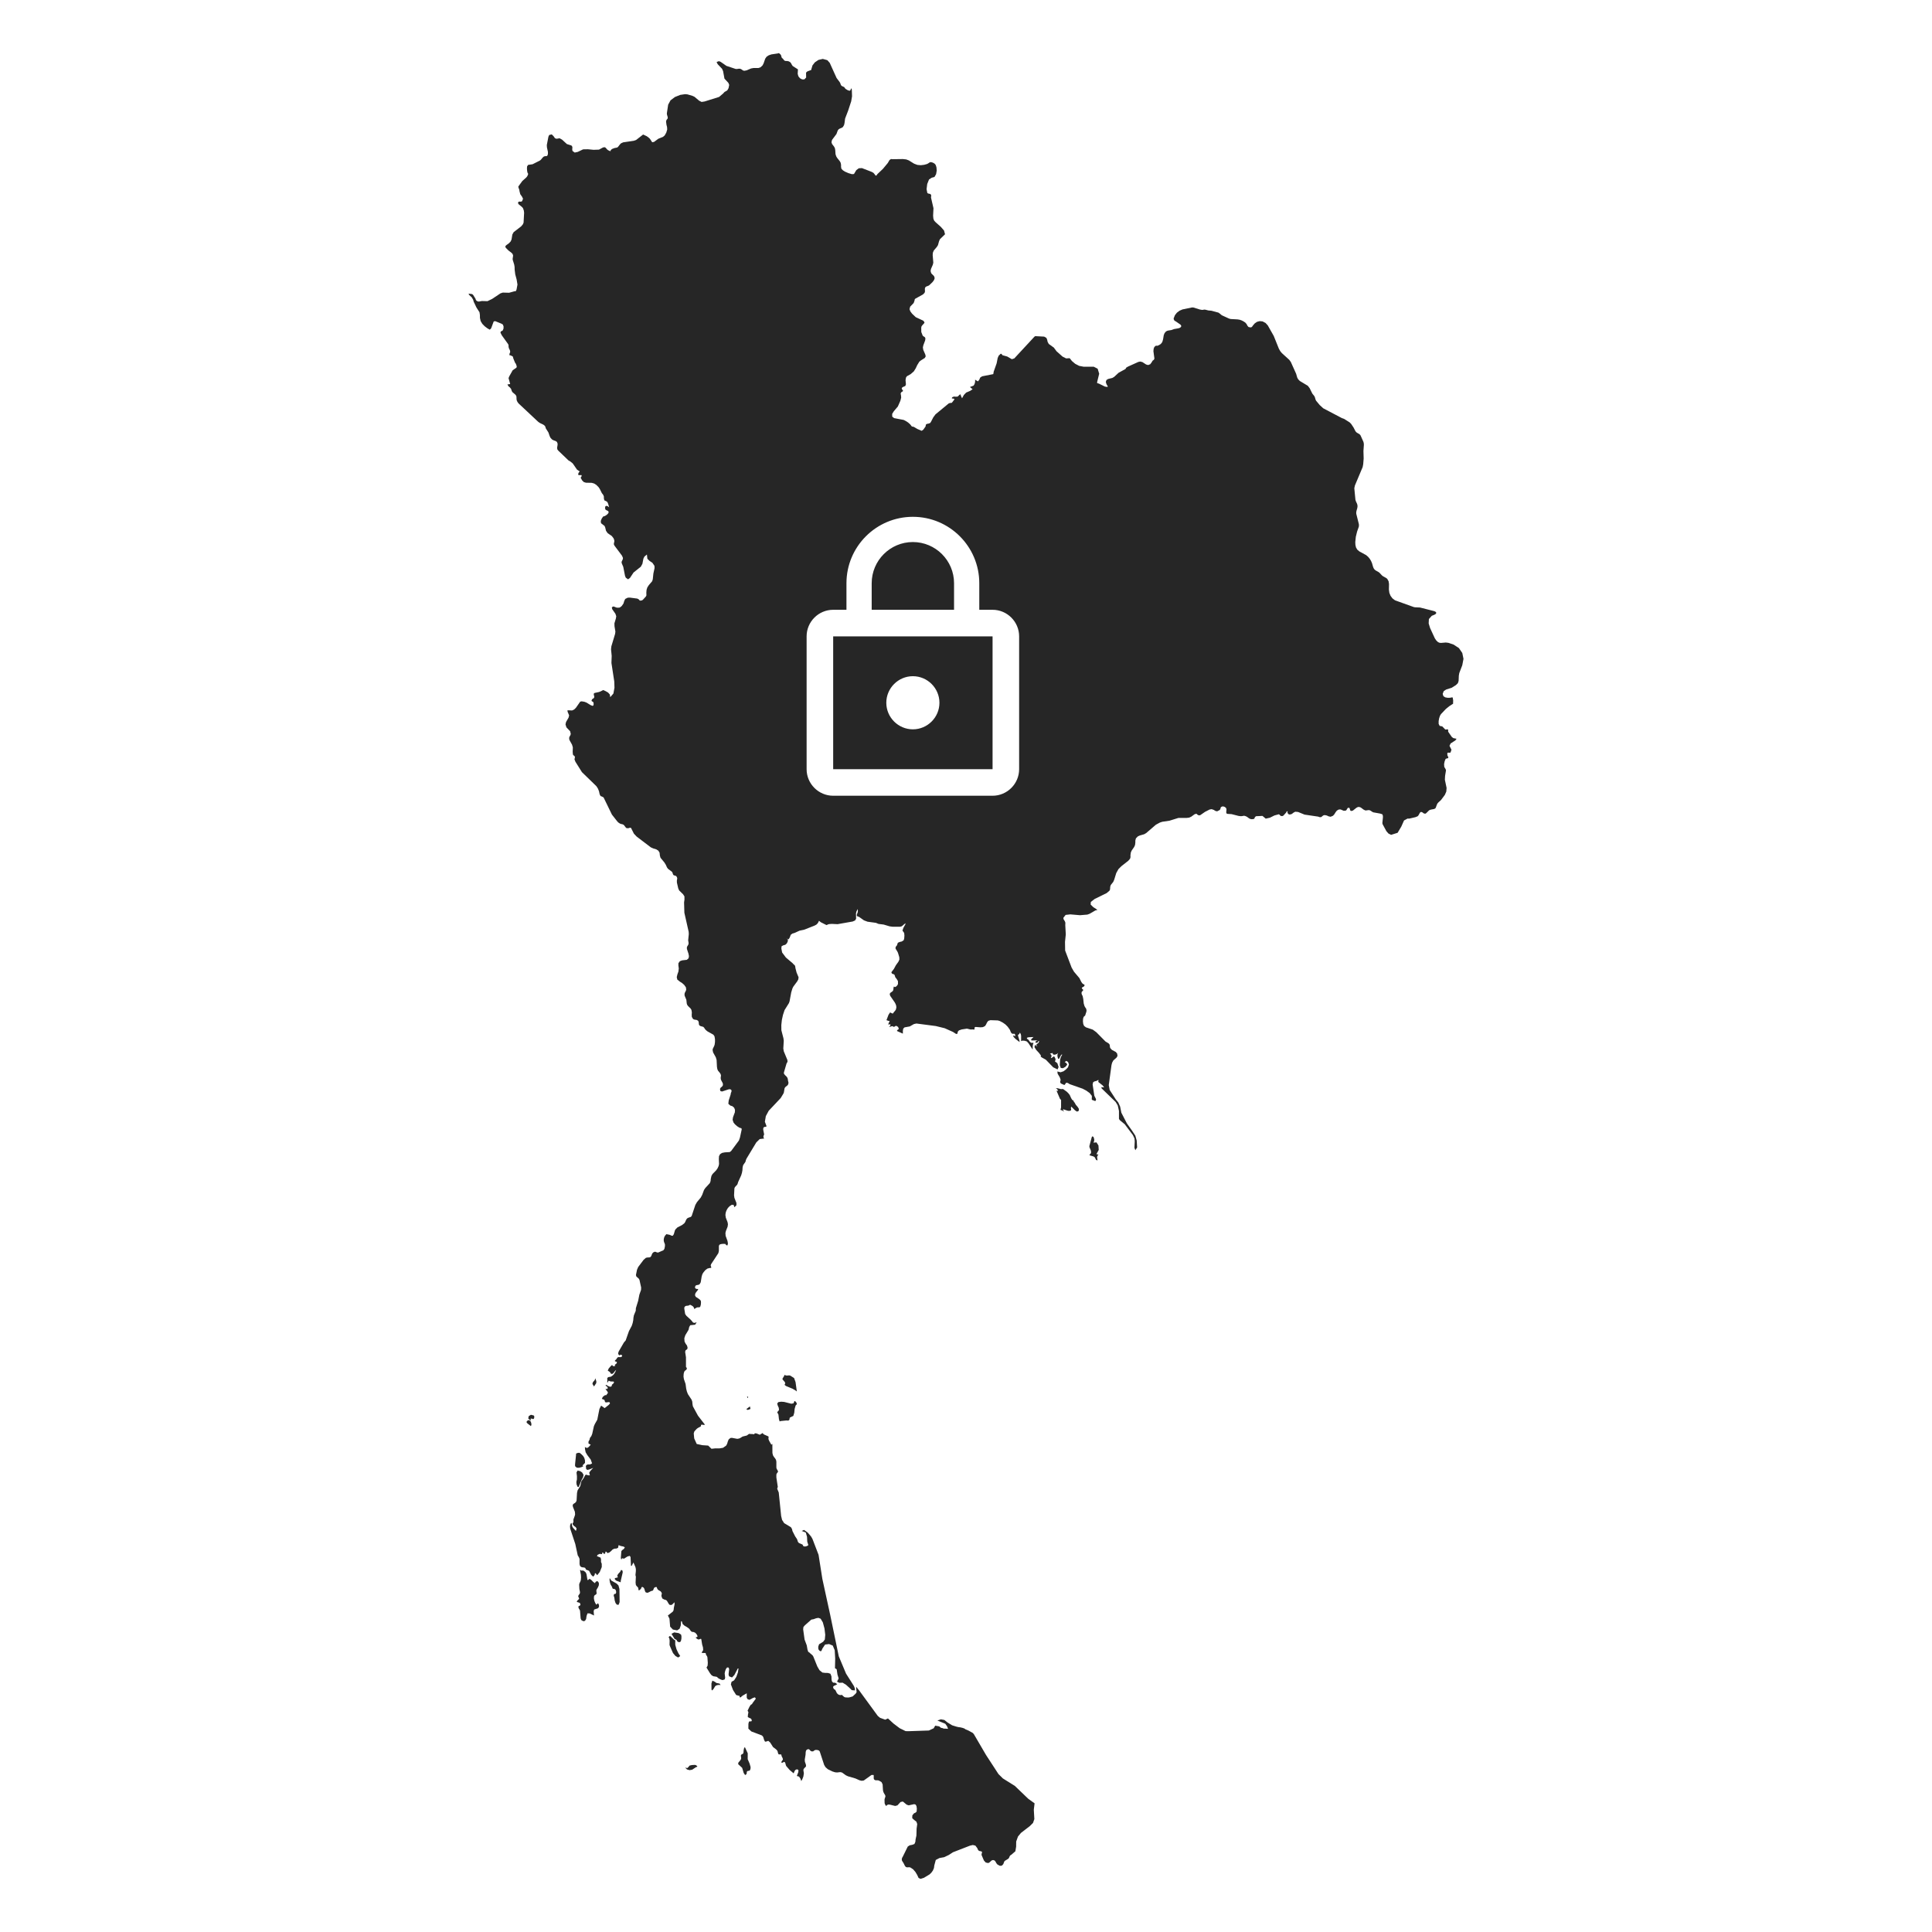 <svg width="200" height="200" viewBox="0 0 200 200" fill="none" xmlns="http://www.w3.org/2000/svg">
<path d="M80.651 5.513L80.779 5.615L80.859 5.731L80.888 5.859L80.933 5.98L81.052 6.084L81.195 6.267L81.33 6.313L81.476 6.312L81.654 6.349L81.818 6.45L81.899 6.561L81.961 6.687L82.059 6.832L82.603 7.181L82.577 7.638L82.647 7.897L82.817 8.103L83.041 8.221L83.263 8.22L83.451 8.028L83.443 7.514L83.559 7.408L83.598 7.384L83.873 7.28L83.941 7.27L83.966 7.245L84.109 6.77L84.353 6.454L84.724 6.203L85.174 6.099L85.644 6.228L85.893 6.505L86.603 8.074L86.922 8.498L86.981 8.602L87.046 8.784L87.092 8.859L87.188 8.925L87.397 9.017L87.438 9.088L87.53 9.2L87.734 9.326L87.939 9.399L88.03 9.351L88.096 9.176L88.152 9.159L88.18 9.29L88.203 9.97L88.113 10.497L87.806 11.435L87.484 12.276L87.426 12.733L87.376 12.947L87.256 13.15L87.148 13.224L86.908 13.324L86.811 13.389L86.724 13.507L86.589 13.873L86.43 14.086L86.13 14.486L86.075 14.726L86.134 14.906L86.211 15.006L86.34 15.174L86.424 15.328L86.464 15.534L86.494 15.964L86.568 16.19L86.67 16.355L86.924 16.672L87.023 16.844L87.065 17.062V17.276L87.103 17.47L87.256 17.629L87.474 17.768L87.831 17.923L88.186 18.029L88.402 18.015L88.503 17.848L88.642 17.616L88.903 17.419L89.228 17.402L90.24 17.793L90.42 17.895L90.53 18.023L90.622 18.154L90.715 18.188L90.834 18.017L91.403 17.477L91.906 16.872L92.058 16.608L92.106 16.548L92.224 16.472L92.288 16.464L92.361 16.479L93.461 16.465L93.811 16.503L94.082 16.605L94.627 16.943L94.97 17.072L95.327 17.102L95.675 17.059L95.975 16.975L96.117 16.895L96.228 16.815L96.36 16.78L96.572 16.837L96.736 16.93L96.836 17.033L96.895 17.164L96.943 17.337L96.969 17.657L96.904 18.03L96.736 18.321L96.452 18.398L96.174 18.577L95.986 19.045L95.919 19.581L95.995 19.972L96.076 20.032L96.286 20.076L96.358 20.129L96.401 20.238L96.397 20.314L96.377 20.379L96.38 20.46L96.633 21.558L96.594 22.327L96.623 22.637L96.705 22.839L96.851 23.001L97.393 23.483L97.725 23.861L97.83 24.249L97.303 24.762L97.217 24.95L97.097 25.378L96.973 25.574L96.67 25.925L96.57 26.16L96.551 26.412L96.616 27.195L96.559 27.42L96.375 27.841L96.333 28.054L96.4 28.291L96.692 28.585L96.759 28.792L96.691 28.99L96.532 29.205L96.188 29.535L96.078 29.591L95.86 29.672L95.775 29.758L95.741 29.886L95.754 30.177L95.707 30.32L95.542 30.483L94.745 30.926L94.694 30.986L94.671 31.118L94.582 31.37L94.221 31.743L94.154 32.005L94.238 32.231L94.412 32.466L94.698 32.738L94.8 32.835L95.585 33.2L95.707 33.374L95.67 33.459L95.459 33.694L95.394 33.789L95.366 33.922L95.372 34.382L95.413 34.472L95.512 34.734L95.585 34.809L95.675 34.859L95.755 34.925L95.799 35.039L95.77 35.245L95.586 35.735L95.535 35.97L95.577 36.22L95.789 36.706L95.828 36.889L95.733 37.058L95.335 37.308L95.172 37.438L94.955 37.788L94.795 38.128L94.599 38.444L94.272 38.73L93.881 38.949L93.788 39.085L93.742 39.349L93.781 39.792L93.713 39.959L93.459 40.068L93.369 40.14L93.346 40.22L93.377 40.306L93.459 40.398L93.471 40.425L93.475 40.452L93.471 40.48L93.459 40.508L93.342 40.571L93.264 40.655L93.236 40.763L93.266 40.895L93.29 41.157L93.231 41.392L93.204 41.492L92.945 42.081L92.53 42.569L92.359 42.844L92.363 43.131L92.561 43.284L93.005 43.368L93.549 43.471L93.788 43.593L94.014 43.743L94.218 43.925L94.39 44.145L94.599 44.19L94.97 44.41L95.324 44.558L95.377 44.594L95.42 44.587L95.538 44.516L95.605 44.447L95.816 44.145L95.847 43.951L95.974 43.876L96.14 43.846L96.287 43.788L96.365 43.683L96.615 43.199L96.844 42.892L98.212 41.763L98.368 41.709L98.463 41.715L98.541 41.685L98.762 41.402L98.78 41.366L98.792 41.287L98.727 41.267L98.598 41.258L98.518 41.22L98.593 41.108L98.765 41.051L98.953 41.068L99.139 41.053L99.303 40.895L99.359 40.849L99.405 40.826L99.438 40.837L99.453 40.895L99.475 40.976L99.589 41.225L99.615 41.196L99.662 41.092L99.722 40.995L99.772 40.894L100.017 40.639L100.436 40.46L100.681 40.291L100.405 40.065L100.548 40.011L100.777 39.924L100.857 39.812L100.914 39.671L100.945 39.5V39.303L101.229 39.481L101.362 39.336L101.47 39.087L101.673 38.954L102.825 38.728L102.868 38.47L103.171 37.613L103.28 37.06L103.382 36.822L103.587 36.626H103.664L103.781 36.773L104.267 36.906L104.745 37.184L105 37.102L106.876 35.078L107.071 34.867L107.161 34.798L107.521 34.816L108.093 34.847L108.321 34.975L108.401 35.161L108.447 35.38L108.565 35.603L108.94 35.87L108.987 35.914L109.08 35.967L109.371 36.359L109.994 36.915L110.364 37.102L110.734 37.08L110.968 37.376L111.304 37.661L111.717 37.875L112.17 37.961L113.23 37.965L113.629 38.169L113.787 38.688L113.579 39.537L113.575 39.658L113.751 39.708L114.388 40.022L114.662 40.058V39.963L114.544 39.775L114.473 39.537L114.539 39.338L114.71 39.232L115.15 39.124L115.339 39.012L115.794 38.591L116.512 38.195L116.588 38.057L116.771 37.949L117.836 37.469L118.039 37.427L118.263 37.483L118.646 37.733L118.853 37.79L119.069 37.706L119.211 37.52L119.321 37.334L119.444 37.249L119.505 37.122L119.402 36.359L119.422 36.122L119.483 35.948L119.59 35.828L119.687 35.777L119.741 35.749L119.749 35.744L119.723 35.801L119.716 35.81L119.704 35.828L119.964 35.736L120.17 35.605L120.318 35.412L120.399 35.135L120.471 34.697L120.551 34.495L120.686 34.329L120.792 34.263L120.896 34.225L121.266 34.165L121.536 34.065L121.993 33.985L122.152 33.93L122.265 33.833L122.278 33.714L122.203 33.606L121.685 33.248L121.579 33.204L121.553 33.132L121.52 33.083L121.498 33.031L121.502 32.946L121.628 32.629L121.835 32.366L122.105 32.165L122.407 32.033L123.396 31.827L123.522 31.828L124.202 32.038L124.431 32.081L124.491 32.079L124.669 32.049L124.776 32.059L125.092 32.138L125.409 32.167L126.134 32.363L126.31 32.489L126.416 32.587L126.524 32.656L127.23 32.978L127.398 33.024L128.119 33.065L128.336 33.101L128.544 33.174L128.741 33.277L128.925 33.403L129.051 33.555L129.135 33.722L129.244 33.85L129.445 33.893L129.536 33.877L129.594 33.844L129.639 33.789L129.69 33.71L129.893 33.474L130.132 33.313L130.404 33.243L130.704 33.273L131.01 33.434L131.24 33.685L131.858 34.778L132.387 36.093L132.528 36.345L132.693 36.548L133.469 37.253L133.533 37.343L133.627 37.474L134.176 38.693L134.29 39.089L134.364 39.227L134.463 39.349L134.51 39.391L134.579 39.452L135.387 39.938L135.574 40.183L135.854 40.748L136.035 40.972L136.085 41.053L136.119 41.135L136.196 41.393L136.251 41.494L136.62 41.935L136.982 42.266L138.908 43.279L139.141 43.362L139.73 43.736L139.878 43.893L140.123 44.262L140.314 44.635L140.402 44.741L140.5 44.813L140.711 44.932L140.802 45.014L140.848 45.085L141.143 45.743L141.178 45.895L141.187 46.053L141.143 46.687L141.166 47.463L141.118 48.062L141.062 48.352L140.26 50.256L140.198 50.544L140.272 51.309L140.313 51.732L140.355 51.875L140.478 52.144L140.521 52.285L140.529 52.44L140.507 52.589L140.423 52.884L140.416 52.923L140.396 53.039L140.401 53.187L140.669 54.256L140.678 54.398L140.66 54.538L140.488 55.02L140.355 55.562L140.298 56.117L140.312 56.409L140.373 56.673L140.506 56.9L140.724 57.084L141.42 57.464L141.627 57.641L141.794 57.843L141.924 58.057L142.027 58.288L142.143 58.69L142.199 58.823L142.279 58.94L142.394 59.042L142.727 59.231L142.826 59.315L143.067 59.574L143.164 59.648L143.272 59.708L143.513 59.843L143.613 59.931L143.748 60.177L143.79 60.456L143.779 61.03L143.825 61.369L143.948 61.676L144.142 61.938L144.405 62.141L144.748 62.265L146.365 62.846L146.491 62.867L147.002 62.89L148.446 63.258L148.564 63.305L148.659 63.373L148.673 63.435L148.682 63.473L148.61 63.568L148.477 63.644L148.218 63.748L147.919 64.083L147.896 64.539L148.044 65.019L148.534 66.08L148.671 66.284L148.827 66.442L148.98 66.529L149.159 66.556L149.668 66.513L149.941 66.547L150.477 66.728L151.027 67.088L151.375 67.596L151.5 68.206L151.374 68.865L151.068 69.663L151.017 69.943L150.995 70.487L150.92 70.719L150.771 70.868L150.723 70.917L150.281 71.196L149.702 71.382L149.455 71.545L149.346 71.829L149.419 72.064L149.613 72.19L149.866 72.236L150.104 72.231L150.347 72.185L150.39 72.238L150.431 72.514L150.42 72.86L150.374 72.881L150.019 73.112L149.675 73.393L149.168 73.927L149.061 74.106L148.978 74.365L148.929 74.641L148.927 74.929L149.03 75.142L149.302 75.195L149.605 75.51L149.671 75.525L149.832 75.496L149.886 75.51L149.914 75.573L149.91 75.716L149.929 75.769L150.291 76.29L150.447 76.41H150.451L150.781 76.477L150.663 76.645L150.172 76.96L150.051 77.204L150.255 77.611L150.16 77.895L150.093 77.922L149.898 77.914L149.847 77.927L149.823 78.004L149.837 78.198L149.925 78.377L149.929 78.445L149.875 78.493L149.703 78.533L149.646 78.572L149.55 78.808L149.491 79.098L149.511 79.387L149.646 79.615L149.689 79.738L149.593 80.327L149.573 80.718L149.751 81.567L149.72 81.945L149.569 82.29L149.175 82.816L148.886 83.081L148.805 83.176L148.743 83.301L148.637 83.594L148.583 83.685L148.455 83.75L148.127 83.811L147.983 83.858L147.884 83.939L147.65 84.171L147.579 84.228L147.419 84.219L147.201 84.067L147.078 84.056L146.991 84.13L146.842 84.401L146.754 84.5L146.528 84.592L145.881 84.744L145.708 84.738L145.345 84.934L145.062 85.569L144.68 86.211L144.008 86.422L143.735 86.29L143.517 86.041L143.122 85.309L143.102 85.2L143.16 84.62L143.157 84.447L143.097 84.292L142.864 84.22L142.374 84.131L142.157 84.092L142.059 84.041L141.86 83.909L141.765 83.868L141.65 83.863L141.416 83.897L141.328 83.894L141.126 83.79L140.962 83.659L140.793 83.555L140.587 83.534L140.416 83.621L140.045 83.916L139.857 83.956L139.774 83.887L139.71 83.659L139.609 83.608L139.507 83.652L139.384 83.856L139.305 83.92L139.094 83.93L138.786 83.797L138.586 83.801L138.39 83.915L138.251 84.097L138.132 84.292L137.994 84.446L137.747 84.55L137.545 84.51L137.35 84.42L137.124 84.376L136.991 84.411L136.892 84.482L136.812 84.554L136.743 84.592L136.7 84.593L136.627 84.594L136.545 84.571L136.461 84.537L135.049 84.329L134.377 84.055L134.082 84.029L133.895 84.131L133.73 84.263L133.509 84.324L133.358 84.269L133.288 84.152L133.276 84.038L133.315 83.992L133.208 83.989L133.181 84.026L133.161 84.095L132.854 84.432L132.76 84.478L132.604 84.474L132.516 84.408L132.453 84.332L132.379 84.293L131.926 84.417L131.579 84.59L131.57 84.594L131.457 84.649L131.028 84.746L130.688 84.462L130.016 84.496L129.9 84.603L129.869 84.704L129.805 84.779L129.586 84.806L129.401 84.769L129.263 84.688L129.14 84.593L129.006 84.512L128.827 84.452L128.722 84.453L128.619 84.478L128.457 84.493L128.222 84.466L127.493 84.279L127.067 84.251L126.977 84.217L126.937 84.1L126.964 83.797L126.935 83.665L126.858 83.584L126.757 83.518L126.633 83.481L126.507 83.49L126.388 83.56L126.351 83.652L126.331 83.756L126.256 83.857L125.999 83.988L125.818 83.948L125.651 83.84L125.43 83.764L125.221 83.8L124.742 84.044L124.272 84.371L124.182 84.407L124.052 84.391L123.956 84.331L123.891 84.268L123.844 84.237L123.665 84.289L123.319 84.542L123.104 84.639L122.837 84.672L121.997 84.67L121.62 84.786L121.065 84.958L120.316 85.07L120.065 85.153L119.656 85.376L118.811 86.103L118.661 86.233L118.449 86.358L117.991 86.49L117.782 86.588L117.591 86.786L117.534 86.992L117.532 87.049L117.53 87.218L117.5 87.469L117.411 87.675L117.152 88.046L117.065 88.245L117.023 88.538L117.029 88.73L116.984 88.893L116.802 89.105L116.087 89.667L115.781 89.972L115.553 90.38L115.339 91.076L115.239 91.299L115.018 91.576L114.958 91.684L114.928 91.814L114.911 92.076L114.86 92.196L114.566 92.45L113.318 93.062L112.921 93.371L112.905 93.64L113.171 93.902L113.608 94.19L113.383 94.253L112.799 94.593L112.56 94.679L111.803 94.742L110.798 94.656L110.313 94.711L110.08 95.012L110.097 95.147L110.229 95.363L110.277 95.478L110.287 95.58L110.279 95.731L110.277 95.766L110.33 96.728L110.249 97.503L110.263 98.398L110.275 98.431L110.932 100.161L111.178 100.589L111.74 101.253L111.938 101.653L112.062 101.821L112.272 101.949L112.271 101.96L112.268 102.026L112.229 102.093L112.163 102.146L112.072 102.192L112.007 102.237L111.987 102.288L112.011 102.342L112.116 102.442L112.133 102.489L112.116 102.536L111.976 102.688L111.958 102.82L111.996 102.962L112.072 103.104L112.136 103.397L112.188 103.885L112.267 104.147L112.339 104.28L112.4 104.358L112.447 104.444L112.477 104.6L112.463 104.724L112.335 105.126L112.334 105.127L112.18 105.264L112.12 105.462L112.104 105.73L112.137 106.002L112.225 106.204L112.343 106.293L112.416 106.349L113.121 106.585L113.492 106.856L114.439 107.815L114.748 108L114.836 108.084L114.882 108.188L114.902 108.401L114.936 108.5L115.104 108.684L115.504 108.897L115.646 109.062L115.667 109.199L115.685 109.312L115.577 109.491L115.257 109.772L115.125 110.012L115.062 110.253L114.779 112.328L114.875 112.832L115.512 113.817L115.683 114.025L115.758 114.117L115.957 114.557L116.081 115.186L116.65 116.286L117.174 117.025L117.529 117.559L117.67 118.062L117.715 118.784L117.529 119.07L117.436 118.813L117.469 118.159L117.444 117.861L117.278 117.504L116.436 116.385L115.915 115.952L115.835 115.822V115.001L115.71 114.438L115.495 114.078L114.033 112.661L114.012 112.544L114.303 112.571L114.151 112.365L113.693 112.004L113.709 111.871V111.784L113.506 111.899L113.314 111.943L113.165 112.027L113.108 112.26L113.286 113.436L113.439 113.735L113.464 113.825L113.419 113.964H113.315L113.185 113.906L113.065 113.869L113.019 113.813L113.03 113.54L113.023 113.436L112.797 113.149L112.449 112.898L112.07 112.7L110.736 112.231L110.54 112.108L110.364 112.084L110.219 112.303H110.143L109.864 112.181L109.795 112.13L109.747 112.021L109.755 111.925L109.783 111.843L109.796 111.784L109.71 111.529L109.485 111.147L109.458 110.918L109.792 111.002L110.104 110.896L110.365 110.691L110.56 110.485L110.658 110.188L110.562 109.933L110.378 109.82L110.219 109.957L110.319 110.001L110.392 110.061L110.442 110.135L110.475 110.217L110.297 110.433L110.042 110.579L109.812 110.557L109.711 110.261L109.743 109.698L109.819 109.43L109.966 109.17H109.889L109.81 109.269L109.626 109.611H109.543L109.492 109.457L109.462 109.298L109.474 109.144L109.543 109.005L109.4 109.112L109.201 109.184L109.025 109.165L108.949 109.005L108.745 109.063L108.687 109.092L108.806 109.166L108.853 109.268L108.841 109.391L108.779 109.524H108.855L109.119 109.343L109.202 109.481L109.258 109.605L109.268 109.73L109.203 109.87L109.456 110.062L109.585 110.454L109.479 110.706L109.025 110.485L108.263 109.698L107.891 109.494L107.735 109.383L107.756 109.264L107.556 108.998L107.274 108.695L107.085 108.394L107.162 108.131L107.207 108.233L107.259 108.269L107.328 108.278L107.417 108.304L107.253 108.192L107.336 108.087L107.503 107.957L107.586 107.774H107.492L107.427 107.899L107.346 107.951L107.253 107.938L107.162 107.87L107.287 107.757L107.35 107.722L107.417 107.697L106.786 107.711L106.729 107.606L106.992 107.35L106.469 107.378L106.308 107.429V107.523L106.472 107.642L106.584 107.814L106.729 107.949L106.993 107.957L106.933 108.115L106.906 108.283L106.9 108.65L106.472 108.001L106.305 107.815L106.096 107.743L105.863 107.723L105.706 107.775V107.225L105.682 107.09L105.626 106.963L105.571 106.898L105.545 106.957L105.522 107.034L105.411 107.116L105.377 107.186L105.539 107.731L105.545 107.871L105.126 107.549L104.946 107.363L104.859 107.186L105.114 107.264L105.068 107.052L104.983 107.006L104.881 107.023L104.774 107.004L104.674 106.908L104.623 106.813L104.585 106.705L104.521 106.57L104.316 106.286L104.086 106.054L103.814 105.861L103.496 105.694L103.29 105.634L102.524 105.608L102.3 105.682L102.171 105.854L102.078 106.054L101.971 106.215L101.754 106.326L101.502 106.348L100.993 106.31L100.899 106.346L100.881 106.429L100.889 106.516L100.869 106.57L100.812 106.581L100.675 106.566L100.472 106.575L100.1 106.483L99.554 106.567L99.278 106.663L99.159 106.782L99.105 107.018L98.972 107.033L98.658 106.829L97.797 106.442L96.87 106.215L94.871 105.954L94.609 106.01L94.181 106.255L93.641 106.352L93.51 106.476L93.505 106.479L93.465 106.696V107.003L92.865 106.735V106.655L93.047 106.516L92.971 106.307L92.761 106.184L92.536 106.31L92.401 106.232L92.292 106.24L92.177 106.283L92.019 106.31L92.078 106.268L92.131 106.213L92.168 106.14L92.188 106.041H91.936L91.978 105.967L92.062 105.771L92.103 105.694L92 105.69L91.766 105.608L91.981 105.045L92.144 104.805L92.367 104.914H92.444L92.532 104.774L92.64 104.66L92.737 104.519L92.79 104.299L92.772 104.104L92.707 103.925L92.618 103.762L92.154 103.089L92.103 102.919L92.147 102.799L92.238 102.726L92.345 102.659L92.445 102.557L92.475 102.462L92.502 102.229L92.538 102.121L92.644 102.183L92.776 102.119L92.895 101.991L92.96 101.86L92.954 101.56L92.83 101.352L92.685 101.17L92.614 100.949L92.561 100.87L92.445 100.834L92.33 100.778L92.273 100.646L92.538 100.298L92.739 99.926L93.003 99.556L93.103 99.34L93.096 99.097L92.96 98.64L92.902 98.517L92.734 98.244L92.697 98.157L92.726 98.023L92.782 97.942L92.841 97.881L92.945 97.594L93.128 97.514L93.355 97.461L93.553 97.327L93.603 97.149L93.625 96.855L93.6 96.58L93.423 96.332L93.516 96.056L93.731 95.668V95.581L93.584 95.686L93.46 95.802L93.33 95.897L93.172 95.936H92.405L92.097 95.895L91.476 95.71L90.945 95.644L90.679 95.533L89.811 95.415L89.436 95.274L88.946 94.927L88.721 94.838L88.69 94.742L88.715 94.621L88.779 94.478L88.807 94.303L88.793 94.102L88.657 94.359L88.611 94.564L88.624 95.103L88.519 95.283L88.272 95.394L86.709 95.669L86.103 95.641L85.797 95.664L85.557 95.764L84.97 95.469L84.786 95.32L84.661 95.564L84.516 95.714L84.316 95.821L83.239 96.245L82.775 96.341L82.477 96.476L82.233 96.585L82.031 96.641L81.855 96.772L81.761 97.035L81.642 97.231L81.39 97.163L81.567 97.241L81.546 97.464L81.449 97.662L81.294 97.804L81.092 97.858L80.91 97.954L80.885 98.176L80.887 98.186L80.965 98.602L81.355 99.122L82.073 99.731L82.115 99.79L82.201 99.86L82.291 99.954L82.328 100.082L82.338 100.195L82.461 100.674L82.668 101.168L82.638 101.39L82.527 101.592L82.118 102.147L82.03 102.327L81.906 102.738L81.736 103.654L81.67 103.841L81.22 104.561L81.054 105.06L80.939 105.581L80.882 106.117L80.886 106.521L80.889 106.657L81.101 107.478L81.135 107.736L81.088 108.542L81.135 108.824L81.51 109.73L81.524 109.914L81.419 110.102L81.145 111.04L81.159 111.16L81.27 111.3L81.394 111.416L81.488 111.532L81.546 111.664L81.585 111.926L81.617 112.025L81.621 112.146L81.566 112.303L81.502 112.371L81.303 112.528L81.22 112.649L81.143 113.104L81.093 113.216L80.818 113.669L79.577 114.987L79.278 115.541L79.18 116.124L79.349 116.569L79.31 116.643L79.134 116.659L79.046 116.714L79.013 116.809L79.01 116.95L79.103 117.43L79.076 117.504L79.037 117.598L79.027 117.714L79.103 117.861L78.648 117.914L78.293 118.261L77.285 119.931L77.222 120.07L77.169 120.271L76.928 120.621L76.874 120.848L76.856 121.145L76.806 121.413L76.728 121.668L76.407 122.379L76.375 122.496L76.32 122.632L76.082 122.887L76.027 123.014L75.989 123.742L76.027 124.005L76.236 124.531V124.768L76.027 124.97L75.936 124.72L75.739 124.727L75.522 124.872L75.356 125.048L75.269 125.184L75.184 125.354L75.122 125.554L75.095 125.785L75.137 126.057L75.316 126.513L75.356 126.736L75.321 126.989L75.209 127.269L75.15 127.417L75.095 127.643L75.118 127.936L75.311 128.464L75.356 128.727L75.311 128.918L75.207 128.912L75.115 128.824L75.094 128.77L74.86 128.761L74.686 128.778L74.567 128.806L74.462 128.868L74.418 128.985V129.503L74.361 129.732L73.615 130.865L73.57 130.978L73.599 131.11L73.637 131.199L73.607 131.251L73.442 131.267L73.225 131.327L73.022 131.479L72.848 131.68L72.715 131.886L72.637 132.139L72.538 132.744L72.413 132.957L72.278 133.012L72.122 133.034L71.997 133.095L71.944 133.262L71.973 133.355L72.052 133.411L72.163 133.437L72.291 133.435L72.2 133.603L72.086 133.739L71.987 133.886L71.945 134.08L72.024 134.244L72.408 134.501L72.546 134.646L72.567 134.808L72.553 135.039L72.499 135.245L72.414 135.335H72.236L72.142 135.35L71.866 135.507L71.823 135.346L71.732 135.233L71.605 135.149L71.442 135.069L71.253 135.159L71.09 135.173L70.953 135.201L70.842 135.335L70.838 135.474L70.926 136.023L71.057 136.212L71.52 136.633L71.747 136.909L71.89 136.947L72.12 136.884L71.959 137.135L71.458 137.183L71.35 137.364L71.278 137.664L70.944 138.22L70.842 138.532L70.864 138.88L70.983 139.108L71.119 139.294L71.18 139.516L71.142 139.664L70.966 139.792L70.927 139.952L71.012 140.507V141.499L71.029 141.535L71.069 141.572L71.099 141.627L71.096 141.717L71.049 141.79L70.893 141.912L70.842 141.982L70.799 142.107L70.773 142.228L70.759 142.46L70.757 142.497L70.796 142.759L70.97 143.266L71.035 143.756L71.105 144.044L71.211 144.319L71.591 144.892L71.662 145.087L71.689 145.377L71.728 145.584L72.252 146.547L72.975 147.482L72.877 147.507L72.815 147.503L72.757 147.491L72.67 147.482L72.568 147.501L72.559 147.547L72.574 147.604L72.543 147.661L72.233 147.831L72.119 147.918L71.882 148.176L71.816 148.384L71.864 148.905L72.124 149.479L72.704 149.604L73.311 149.646L73.652 149.977L74.06 149.933L74.468 149.938L74.852 149.875L75.186 149.633L75.279 149.441L75.344 149.219L75.432 149.01L75.609 148.862L75.763 148.844L76.325 148.948L76.531 148.909L76.698 148.823L76.825 148.737L76.918 148.698L77.304 148.605L77.512 148.458L77.516 148.434L77.986 148.461L78.065 148.48L78.138 148.376L78.302 148.385L78.538 148.479L78.66 148.527L78.726 148.473L78.859 148.403L78.931 148.349L79.08 148.493L79.553 148.7L79.564 148.82L79.546 148.96L79.628 149.163L79.853 149.556L79.955 149.471L79.961 150.417L80.022 150.662L80.124 150.826L80.237 150.967L80.331 151.118L80.37 151.313V151.917L80.397 152.044L80.518 152.249L80.54 152.392L80.516 152.4L80.458 152.467L80.4 152.56L80.37 152.648V152.952L80.516 153.916L80.455 154.112L80.615 154.5L80.864 156.941L80.962 157.343L81.173 157.672L81.876 158.096L81.986 158.279L82.036 158.495L82.312 159.037L82.513 159.338L82.592 159.588L82.664 159.697L82.76 159.755L83.033 159.872L83.089 159.907L83.16 160.059L83.325 160.098L83.523 160.053L83.682 159.954L83.567 159.591L83.542 159.087L83.415 158.649L82.997 158.484L83.239 158.379L83.613 158.651L83.955 159.047L84.106 159.309L84.738 160.957L85.129 163.442L85.619 165.692L85.929 167.108L86.832 171.466L87.582 173.253L88.25 174.304L88.408 174.558L88.5 174.812L88.493 174.989L88.172 174.963L88.016 174.801L87.57 174.397L87.329 174.253L87.232 174.191L86.884 174.204L86.65 174.082L86.817 173.751L86.694 173.348L86.612 172.8L86.436 172.691L86.459 171.696L86.409 170.829L86.205 170.348L85.825 170.192L85.411 170.244L85.131 170.667L85.041 170.88L84.965 170.947L84.831 170.876L84.755 170.787L84.718 170.706L84.707 170.606V170.457L84.791 170.213L85.213 169.953L85.386 169.72L85.429 169.234L85.349 168.575L85.181 167.951L84.954 167.57L84.718 167.481L84.48 167.524L84.237 167.614L83.985 167.663L83.863 167.771L83.312 168.258L83.168 168.432L83.144 168.675L83.29 169.728L83.514 170.324L83.595 170.785L83.672 170.997L83.811 171.085L83.844 171.127L84.107 171.35L84.165 171.431L84.198 171.492L84.605 172.504L84.831 172.896L85.132 173.141L85.403 173.176L85.712 173.183L85.965 173.265L86.07 173.531L86.071 173.551L86.08 173.827L86.102 173.977L86.148 174.094L86.259 174.19L86.435 174.193L86.555 174.254L86.669 174.356L86.468 174.46L86.358 174.503L86.275 174.563L86.24 174.64L86.279 174.78L86.367 174.882L86.47 174.938L86.639 175.281L86.789 175.42L86.964 175.479L87.156 175.456L87.301 175.594L87.402 175.672L87.512 175.713L87.824 175.727L87.969 175.702L88.269 175.612L88.579 175.325L88.676 175.176L88.64 174.832L88.636 174.616L88.955 175.014L90.866 177.629L91.106 177.829L91.439 177.949L91.639 178.021L91.919 177.892L92.124 178.078L92.495 178.421L93.138 178.906L93.751 179.207L94.112 179.211L94.625 179.193L96.156 179.142L96.654 178.912L96.812 178.641L97.228 178.713L97.399 178.856L97.629 178.911L97.717 178.967L97.742 178.94L98.142 178.967L98.045 178.714L97.856 178.443L97.039 178.107L97.401 177.985L97.763 178.051L98.084 178.309L98.561 178.601L98.986 178.735L99.203 178.788L99.39 178.811L99.629 178.865L99.838 178.937L99.929 179.01L100.271 179.155L100.699 179.393L100.809 179.512L102.075 181.678L102.761 182.729L103.358 183.647L103.813 184.099L105.059 184.88L106.44 186.205L107.095 186.677L107.099 186.68L107.02 187.338L107.076 188.311L106.937 188.708L106.606 189.037L105.688 189.744L105.382 190.116L105.196 190.633L105.19 191.165L105.111 191.642L104.707 191.993L104.569 192.083L104.507 192.188L104.465 192.3L104.389 192.409L104.026 192.632L103.961 192.707L103.861 192.972L103.716 193.129L103.513 193.151L103.249 193.009L103.141 192.875L103.062 192.724L102.966 192.6L102.802 192.549L102.652 192.593L102.438 192.789L102.427 192.801L102.304 192.863L102.046 192.809L101.853 192.597L101.61 192.026L101.616 191.915L101.655 191.791L101.651 191.688L101.533 191.641L101.388 191.616L101.292 191.558L101.225 191.458L101.167 191.317L100.971 191.056L100.705 190.994L100.417 191.06L99.989 191.226L98.654 191.744L98.219 192.026L97.74 192.255L97.253 192.343L96.872 192.542L96.719 193.107L96.681 193.384L96.574 193.636L96.416 193.856L96.225 194.039L95.643 194.39L95.298 194.5L95.09 194.403L94.947 194.092L94.759 193.779L94.523 193.508L94.244 193.321L94.121 193.296L93.886 193.308L93.764 193.259L93.679 193.16L93.533 192.867L93.439 192.72L93.374 192.618L93.351 192.476L93.381 192.33L93.462 192.19L93.971 191.156L94.176 191.024L94.438 190.973L94.663 190.889L94.759 190.66L94.779 190.426L94.866 190.019L94.886 189.31L94.951 188.822L94.862 188.575L94.632 188.401L94.433 188.214L94.444 187.927L94.611 187.718L94.774 187.644L94.888 187.537L94.911 187.234L94.877 186.98L94.795 186.819L94.638 186.765L94.068 186.888L93.862 186.82L93.463 186.493L93.226 186.543L92.899 186.892L92.666 186.952L92.149 186.823L91.983 186.801L91.831 186.851L91.763 186.935L91.709 186.941L91.605 186.757L91.574 186.652L91.566 186.292L91.59 186.181L91.594 186.169L91.633 186.063L91.659 185.949L91.636 185.846L91.487 185.593L91.433 185.457L91.404 185.313L91.369 184.721L91.254 184.482L90.968 184.315L90.826 184.295L90.699 184.297L90.584 184.28L90.48 184.202L90.446 184.099L90.449 183.82L90.431 183.743L90.218 183.745L89.418 184.317L89.198 184.348L88.975 184.293L88.55 184.104L87.793 183.884L87.566 183.779L87.17 183.493L86.985 183.448L86.664 183.485L86.455 183.468L86.179 183.383L86.059 183.325L85.7 183.152L85.457 182.938L85.316 182.702L84.856 181.302L84.77 181.211L84.639 181.164L84.495 181.15L84.382 181.16L84.194 181.277V181.302L84.007 181.299L83.899 181.239L83.843 181.171L83.811 181.133L83.698 181.064L83.522 181.121L83.441 181.225L83.406 181.366L83.391 181.648L83.308 182.154L83.321 182.367L83.421 182.656L83.445 182.833L83.371 182.941L83.262 183.035L83.179 183.165L83.168 183.276L83.208 183.493L83.213 183.602L83.162 183.912L83.053 184.186L82.95 184.378L82.859 184.118L82.713 183.913L82.488 183.847L82.641 183.445L82.655 183.244L82.531 183.158L82.37 183.199L82.275 183.303L82.156 183.576L81.742 183.226L81.387 182.816L81.345 182.709L81.311 182.563L81.262 182.438L81.174 182.384L81.017 182.466L80.926 182.489L80.886 182.431L80.913 182.34L81.025 182.188L81.048 182.128L81.018 182.002L80.911 181.793L80.887 181.655L80.832 181.612L80.714 181.62L80.594 181.604L80.541 181.485L80.483 181.255L80.347 181.098L80.023 180.851L79.727 180.382L79.531 180.21L79.308 180.289L79.197 180.295L79.107 180.132L79.008 179.812L78.92 179.696L78.855 179.645L77.781 179.239L77.472 178.95L77.475 178.449L77.529 178.225L77.596 178.197L77.774 178.193L77.82 178.141L77.809 178.022L77.737 177.906L77.602 177.853L77.411 177.749L77.427 177.511L77.477 177.252L77.39 177.085L77.592 176.672L77.719 176.478L77.856 176.396L77.895 176.314L78.244 175.846L78.151 175.707L77.939 175.773L77.708 175.905L77.56 175.97L77.369 175.88L77.299 175.729L77.305 175.288L76.872 175.535L76.668 175.709L76.581 175.713L76.541 175.535H76.45L76.208 175.466L75.884 174.954L75.662 174.371L75.73 174.095L75.994 173.948L76.224 173.59L76.387 173.14L76.45 172.722H76.374L76.022 173.396L75.78 173.65L75.472 173.532L75.42 173.337L75.481 172.799L75.433 172.629L75.267 172.612L75.139 172.789L75.054 173.036L75.018 173.233L75.068 173.675L75.02 173.852L74.803 173.923L74.672 173.887L74.485 173.802L74.319 173.7L74.248 173.616L74.181 173.58L73.829 173.521L73.653 173.411L73.501 173.218L73.138 172.628L73.253 172.423L73.272 172.13L73.23 171.562L73.202 171.477L73.079 171.274L73.054 171.131L72.996 171.113L72.726 171.116L72.628 171.085L72.793 170.82L72.774 170.546L72.684 170.231L72.593 169.666L72.509 169.652L72.398 169.706L72.29 169.72L72.182 169.664L72.06 169.577L72.022 169.498L72.163 169.464L72.214 169.384L72.134 169.207L71.984 169.031L71.82 168.952L71.621 168.925L71.519 168.851L71.35 168.61L71.103 168.428L70.86 168.291L70.668 168.12L70.58 167.834H70.503L70.474 168.262L70.352 168.605L70.096 168.776L69.655 168.688L69.372 168.39L69.304 167.563L69.139 167.236L69.654 166.832L69.732 166.682L69.756 166.447L69.832 166.075L69.823 165.863L69.584 166.105L69.465 166.151L69.308 166.127L69.244 166.055L69.054 165.735L68.963 165.642L68.763 165.583L68.56 165.472L68.469 165.219L68.483 165.093L68.505 165.016L68.511 164.945L68.469 164.839L68.382 164.73L68.182 164.619L68.084 164.535L68.013 164.405L67.993 164.316L67.941 164.281L67.784 164.318L67.705 164.39L67.614 164.612L67.572 164.66L67.381 164.714L67.196 164.818L67.019 164.888L66.843 164.839L66.782 164.744L66.697 164.466L66.636 164.36L66.481 164.268L66.411 164.317L66.378 164.42L66.336 164.489L66.174 164.63L66.108 164.627L66.081 164.446L66.048 164.334L65.888 164.171L65.824 164.069L65.796 163.827L65.824 163.214L65.781 163.047L65.824 162.646V162.43L65.784 162.233L65.572 161.745L65.394 162.096H65.317L65.275 161.187L65.19 161.062L64.954 161.128L64.594 161.357L64.462 161.318H64.379V161.404H64.294L64.269 161.258L64.321 160.591L64.388 160.486L64.591 160.335L64.684 160.171L64.518 160.092L64.252 160.039L64.039 159.951L63.982 160.23L63.812 160.305L63.593 160.318L63.4 160.417L63.273 160.555L63.078 160.714L62.885 160.778L62.761 160.627H62.676L62.655 160.776L62.59 160.856L62.505 160.846L62.422 160.721H62.337V160.884L62.08 160.854L61.864 160.956L61.79 161.089L62.174 161.244L62.22 161.45L62.216 161.691L62.292 161.879L62.295 162.219L62.087 162.732L61.824 163.066L61.658 162.865H61.583L61.573 162.981L61.539 163.06L61.406 163.215L61.207 163.036L60.98 162.608L60.66 162.483L60.622 162.392L60.571 162.301L60.429 162.261L60.292 162.251L60.19 162.223L60.11 162.172L60.043 162.098L59.995 161.912V161.376L59.92 161.195L59.807 161.009L59.554 159.836L59.025 158.234L59.007 157.963L59.069 157.739L59.152 157.644L59.195 157.756L59.227 157.996L59.319 158.158L59.619 158.482L59.69 158.23L59.582 158.077L59.406 157.956L59.28 157.798L59.274 157.717L59.308 157.654L59.346 157.601L59.365 157.55L59.357 157.345L59.365 157.285L59.504 156.897L59.534 156.771L59.511 156.496L59.315 156.003L59.28 155.829L59.331 155.716L59.42 155.646L59.523 155.584L59.62 155.488L59.662 155.407L59.688 155.325L59.733 154.547L59.796 154.27L60.069 153.839L60.184 153.345L60.425 153.006L60.582 152.706L60.684 152.646L60.73 152.677L60.914 152.725L61.068 152.723L61.025 152.604L60.995 152.446L61.116 152.271L61.407 151.953L61.035 152.107L60.801 152.167L60.68 152.068L60.645 151.742L60.796 151.606L61.093 151.594L61.292 151.494L61.152 151.097L60.789 150.616L60.626 150.334L60.56 150.022L60.551 149.769L60.608 149.841L60.767 149.89L60.867 149.852L60.966 149.763L61.152 149.555L60.923 149.436L60.918 149.241L61.032 149.03L61.068 148.861L61.218 148.654L61.308 148.423L61.48 147.642L61.578 147.415L61.831 146.967L62.052 145.858L62.226 145.51L62.593 145.767L63.003 145.444L63.143 145.289L63.11 145.166L63.015 145.145L62.777 145.177L62.678 145.166L62.627 145.109L62.581 144.942L62.55 144.908L62.302 144.808L62.404 144.598L62.635 144.424L62.763 144.43L62.79 144.381L62.904 144.232L62.932 144.176L62.898 144.084L62.678 143.786L62.881 143.775L62.92 143.671L62.838 143.536L62.678 143.435L62.763 143.356L62.95 143.479L63.147 143.558L63.302 143.525L63.364 143.31L63.417 143.298L63.517 143.191L63.572 143.07L63.492 143.013L63.237 143.01L63.126 142.983L63.018 142.92L62.961 143.006L62.946 143.043L62.933 143.099H62.855L62.87 142.996L62.866 142.716L62.855 142.669L62.96 142.563L63.057 142.538L63.156 142.534L63.272 142.497L63.444 142.374L63.578 142.224L63.687 142.039L63.787 141.811L63.687 141.901L63.481 142.16L63.364 142.232L63.254 142.211L63.187 142.122L63.132 142.027L62.914 141.886L63.014 141.664L63.214 141.432L63.364 141.296L63.421 141.385L63.5 141.431L63.593 141.429L63.701 141.374L63.631 141.291L63.816 141.155L63.871 141.023L63.829 140.975L63.734 140.949L63.645 140.897L63.669 140.83L63.797 140.711L63.898 140.556L63.995 140.486L64.272 140.491L64.38 140.429L64.408 140.3L64.289 140.247L64.153 140.263L64.126 140.336L63.992 140.163L63.994 140.08L64.041 139.915L64.593 138.962L64.77 138.762L65.109 137.795L65.398 137.248L65.492 136.966L65.553 136.668L65.574 136.41L65.62 136.163L65.812 135.693L65.826 135.422L66.062 134.658L66.189 134.017L66.36 133.536L66.371 133.282L66.197 132.49L66.116 132.354L65.878 132.148L65.833 131.987L65.943 131.445L66.066 131.16L66.615 130.43L66.853 130.217L66.971 130.181L67.235 130.164L67.326 130.137L67.415 130.026L67.463 129.905L67.518 129.767L67.622 129.649L67.788 129.575L67.903 129.602L68.01 129.654L68.143 129.659L68.585 129.465L68.644 129.451L68.736 129.348L68.789 129.248L68.835 128.994L68.834 128.809L68.735 128.553L68.708 128.398L68.716 128.268L68.745 128.13L68.796 127.999L68.866 127.89L68.981 127.768L69.03 127.753L69.093 127.785L69.251 127.809L69.392 127.852L69.522 127.921L69.644 127.924L69.751 127.771L69.861 127.39L69.915 127.277L70.118 127.069L70.613 126.812L70.711 126.735L70.844 126.631L70.925 126.51L71.042 126.248L71.134 126.129L71.256 126.06L71.52 125.971L71.605 125.866L71.981 124.737L72.141 124.455L72.541 123.971L72.691 123.689L72.88 123.182L73.012 122.986L73.482 122.475L73.56 122.265L73.579 122.043L73.648 121.731L73.765 121.529L74.123 121.167L74.275 120.956L74.39 120.706L74.436 120.494L74.413 119.981L74.43 119.687L74.544 119.478L74.746 119.349L75.032 119.292L75.548 119.261L75.696 119.14L76.494 118.062L76.599 117.762L76.781 116.922L76.756 116.8L76.545 116.738L76.307 116.586L76.084 116.391L75.93 116.198L75.839 115.918L75.88 115.657L76.072 115.147L76.086 114.889L75.999 114.674L75.829 114.52L75.594 114.442L75.397 114.261L75.438 113.909L75.635 113.312L75.655 113.167L75.708 113.037L75.736 112.918L75.685 112.807L75.575 112.758L75.448 112.762L74.75 112.992L74.575 112.949L74.532 112.724L74.599 112.601L74.719 112.503L74.82 112.389L74.842 112.216L74.797 112.088L74.664 111.838L74.616 111.705L74.606 111.57L74.636 111.339L74.603 111.202L74.518 111.062L74.326 110.832L74.259 110.677L74.218 110.435L74.183 109.729L74.101 109.452L73.818 108.942L73.766 108.682L73.797 108.554L73.93 108.281L73.978 108.146L74.015 107.865L74.017 107.596L73.985 107.399L73.967 107.285L73.849 107.11L73.237 106.768L73.1 106.657L72.978 106.53L72.898 106.397L72.804 106.3L72.513 106.218L72.397 106.146L72.353 106.046L72.325 105.788L72.27 105.674L72.141 105.59L71.857 105.543L71.746 105.487L71.617 105.27L71.606 105.041L71.621 104.799L71.575 104.537L71.481 104.39L71.234 104.152L71.135 104.015L71.093 103.889L71.051 103.498L70.888 103.112L70.86 102.997L70.873 102.831L70.92 102.712L70.983 102.602L71.036 102.457L71.006 102.209L70.835 101.964L70.603 101.757L70.391 101.625L70.116 101.41L70.056 101.155L70.124 100.871L70.231 100.569L70.267 100.249L70.228 99.966L70.227 99.718L70.375 99.505L70.612 99.415L71.103 99.359L71.273 99.206L71.283 99.197L71.319 98.978L71.268 98.717L71.111 98.24L71.103 98.068L71.155 97.948L71.227 97.842L71.279 97.709V97.586L71.238 97.342L71.303 96.706L71.291 96.461L70.846 94.488L70.815 93.416L70.856 93.127L70.853 92.793L70.78 92.681L70.712 92.573L70.31 92.183L70.215 91.978L70.073 91.367L70.069 91.147L70.1 90.994L70.103 90.897L70.076 90.812L70.012 90.705L69.955 90.667L69.782 90.618L69.717 90.584L69.668 90.507L69.606 90.315L69.55 90.24L69.16 89.947L69.048 89.798L68.922 89.517L68.77 89.274L68.375 88.797L68.309 88.561L68.28 88.272L68.155 88.064L67.938 87.924L67.64 87.836L67.375 87.718L65.902 86.598L65.621 86.299L65.322 85.705L65.203 85.686L65.057 85.737L64.868 85.731L64.784 85.668L64.625 85.456L64.544 85.376L64.453 85.334L64.262 85.29L64.175 85.255L64.013 85.147L63.91 85.044L63.346 84.327L62.482 82.551L62.321 82.463L62.168 82.403L62.077 82.225L62.009 81.914L61.901 81.638L61.738 81.386L60.24 79.93L59.568 78.856L59.47 78.606L59.512 78.419L59.516 78.356L59.477 78.274L59.343 78.165L59.306 78.097L59.284 77.827L59.3 77.366L59.216 77.085L58.97 76.644L58.921 76.509L58.923 76.443L58.924 76.342L58.978 76.22L59.046 76.109L59.086 75.978L59.02 75.697L59.017 75.695L58.636 75.295L58.541 74.992L58.597 74.742L58.855 74.294L58.916 74.058L58.842 73.878L58.757 73.677V73.675L58.748 73.525L59.127 73.543L59.224 73.548L59.44 73.446L59.623 73.265L60.062 72.635L60.212 72.601L60.494 72.647L60.72 72.734L61.145 72.995L61.33 73.067L61.417 73.042L61.448 72.956V72.762L61.415 72.688L61.341 72.629L61.265 72.585L61.234 72.551L61.251 72.484L61.28 72.42L61.312 72.373L61.325 72.359L61.435 72.296L61.502 72.226L61.518 72.111L61.467 71.894L61.476 71.789L61.557 71.733L62.003 71.637L62.201 71.56L62.438 71.433L62.692 71.545L62.946 71.69L63.13 71.893L63.171 72.172L63.498 71.795L63.61 71.193L63.588 70.546L63.296 68.63L63.322 67.895L63.301 67.684L63.254 67.209L63.288 66.907L63.677 65.612L63.705 65.378L63.614 64.838L63.605 64.528L63.755 64.026L63.794 63.796L63.709 63.539L63.375 63.059L63.337 62.888L63.447 62.784L63.594 62.804L63.746 62.87L63.872 62.909L64.033 62.908L64.139 62.895L64.232 62.842L64.369 62.726L64.543 62.473L64.62 62.215L64.724 62.001L64.982 61.873L65.2 61.863L65.961 61.963L66.109 62.031L66.18 62.122L66.267 62.179L66.458 62.153L66.566 62.074L66.859 61.751L66.917 61.636L66.908 61.337L66.932 61.062L67.012 60.808L67.167 60.572L67.516 60.162L67.577 59.958L67.637 59.373L67.76 58.81L67.749 58.576L67.535 58.259L67.248 58.071L67.016 57.843L66.968 57.403L66.709 57.62L66.606 57.827L66.503 58.361L66.336 58.667L65.587 59.265L65.216 59.824L65.018 59.972L64.78 59.802L64.702 59.608L64.52 58.679L64.36 58.304L64.345 58.163L64.47 57.893L64.489 57.757L64.388 57.523L63.628 56.509L63.552 56.375L63.549 56.235L63.59 56.099L63.596 55.98L63.571 55.863L63.519 55.731L63.339 55.493L62.906 55.194L62.735 54.947L62.648 54.594L62.585 54.448L62.217 54.16L62.192 53.931L62.29 53.683L62.438 53.47L62.621 53.416L62.822 53.288L62.973 53.128L63.01 52.984L62.918 52.88L62.796 52.83L62.685 52.764L62.631 52.607L62.662 52.424L62.762 52.361L62.902 52.399L63.059 52.514L62.952 52.145L62.872 51.968L62.755 51.887L62.562 51.796L62.515 51.606L62.511 51.39L62.438 51.219L62.304 51.048L62.093 50.624L61.962 50.427L61.735 50.2L61.512 50.057L61.262 49.983L60.652 49.97L60.437 49.902L60.268 49.738L60.101 49.444L60.149 49.399L60.213 49.283L60.201 49.183L59.879 49.181L59.852 49.068L59.909 48.921L60.011 48.807L59.728 48.611L59.291 47.975L59.052 47.78L58.858 47.67L57.797 46.653L57.698 46.528L57.671 46.359L57.716 46.086L57.724 45.926L57.649 45.742L57.502 45.648L57.32 45.586L57.152 45.499L56.988 45.324L56.902 45.145L56.774 44.773L56.5 44.34L56.445 44.147L56.334 44.02L56.204 43.938L55.91 43.8L55.727 43.678L55.406 43.378L53.681 41.762L53.562 41.602L53.485 41.421L53.468 41.256L53.466 41.106L53.441 40.974L53.335 40.839L53.035 40.584L52.964 40.435L52.906 40.259L52.782 40.105L52.627 39.976L52.529 39.796L52.813 39.757L52.645 39.141L52.725 38.946L53.074 38.326L53.415 38.096L53.456 38.06L53.496 37.99L53.468 37.837L53.411 37.684L53.372 37.614L53.319 37.548L53.139 37.107L53.1 36.949L53.074 36.895L52.905 36.813L52.852 36.78L52.798 36.795L52.754 36.785L52.736 36.673L52.748 36.607L52.802 36.483L52.815 36.405L52.786 36.263L52.671 36.024L52.644 35.871V35.76L52.631 35.683L52.582 35.598L51.944 34.707L51.808 34.435L51.843 34.313L52.028 34.227L52.122 34.026L52.128 33.788L52.052 33.592L51.892 33.5L51.26 33.243L51.119 33.276L51.096 33.306L50.865 33.933L50.81 34.032L50.695 34.127L50.444 33.98L50.176 33.777L49.929 33.525L49.756 33.235L49.684 32.913L49.68 32.615L49.638 32.325L49.321 31.832L49.036 31.231L48.984 31.039L48.844 30.791L48.577 30.541L48.5 30.395L48.767 30.428L48.856 30.439L48.966 30.511L49.22 30.914L49.254 31.023L49.31 31.114L49.443 31.199L49.576 31.218L49.883 31.161L50.463 31.177L50.945 30.944L51.808 30.368L52.049 30.288L52.706 30.306L53.297 30.141L53.357 30.157L53.394 30.134L53.47 29.984L53.568 29.457L53.48 28.926L53.339 28.407L53.277 27.917L53.27 27.628L53.232 27.395L53.08 26.909L53.068 26.801L53.117 26.459L53.065 26.294L52.934 26.155L52.634 25.929L52.353 25.649L52.304 25.493L52.431 25.366L52.69 25.179L52.868 24.987L52.956 24.783L53.037 24.28L53.172 24.034L53.942 23.439L54.118 23.236L54.201 23.05L54.256 22.023L54.224 21.787L54.133 21.539L54.023 21.417L53.691 21.146L53.622 21.027L53.67 20.887L53.786 20.867L53.927 20.878L54.046 20.83L54.144 20.571L54.03 20.345L53.857 20.1L53.777 19.784L53.759 19.653L53.666 19.399L53.658 19.306L54.071 18.737L54.483 18.37L54.59 18.23L54.672 18.038L54.664 17.964L54.616 17.899L54.575 17.733L54.55 17.471L54.562 17.231L54.671 17.069L54.925 17.032L55.132 17.002L55.904 16.612L56.005 16.52L56.185 16.303L56.295 16.206L56.431 16.163L56.551 16.167L56.652 16.13L56.718 15.964L56.722 15.73L56.619 15.255L56.606 15.014L56.772 14.152L56.853 13.974L57.115 13.912L57.301 14.093L57.453 14.312L57.615 14.365L57.931 14.313L58.19 14.459L58.684 14.913L59.105 15.046L59.195 15.095L59.253 15.224L59.238 15.493L59.269 15.631L59.497 15.793L59.81 15.725L60.363 15.46L60.863 15.451L61.444 15.508L62.005 15.489L62.438 15.259L62.48 15.254L62.615 15.24L62.725 15.319L62.818 15.44L62.946 15.547L63.159 15.646L63.208 15.63L63.226 15.54L63.355 15.425L63.602 15.328L63.88 15.274L63.975 15.209L64.186 14.937L64.29 14.835L64.509 14.736L65.61 14.574L65.848 14.492L66.575 13.926L66.948 14.098L67.121 14.222L67.277 14.364L67.517 14.729L67.71 14.688L68.154 14.361L68.635 14.169L68.807 14.021L68.971 13.734L69.068 13.407L69.054 13.157L68.992 12.91L68.951 12.593L68.977 12.459L69.036 12.365L69.095 12.296L69.127 12.233L69.118 12.111L69.046 11.871L69.032 11.741L69.168 10.836L69.412 10.386L69.871 10.041L70.418 9.823L70.926 9.747L71.165 9.77L71.677 9.92L71.894 10.021L72.376 10.425L72.629 10.553L72.946 10.503L74.438 10.036L74.849 9.688L75.01 9.513L75.156 9.438L75.273 9.361L75.293 9.348L75.42 9.121L75.486 8.788L75.4 8.577L74.995 8.138L74.855 7.368L74.748 7.124L74.292 6.642L74.181 6.419L74.42 6.332L74.596 6.398L75.201 6.82L76.154 7.137L76.273 7.143L76.5 7.111L76.63 7.121L76.741 7.17L76.93 7.301L77.051 7.327L77.29 7.283L77.751 7.087L78.008 7.04L78.511 7.042L78.728 6.967L78.938 6.77L79.049 6.555L79.215 6.077L79.356 5.873L79.579 5.725L79.855 5.631L80.532 5.53L80.59 5.5L80.651 5.513ZM77.405 181.501L77.402 182.111L77.598 182.567L77.702 182.931L77.689 183.104L77.644 183.243L77.556 183.308L77.443 183.323L77.347 183.352L77.305 183.452L77.302 183.567L77.28 183.641L77.228 183.696L77.135 183.754L76.987 183.538L76.83 183.01L76.409 182.618L76.443 182.449L76.579 182.302L76.702 182.128L76.728 182.002L76.698 181.774L76.702 181.695L76.769 181.617L76.858 181.577L76.933 181.521L76.965 181.4L76.983 181.172L77.035 180.942L77.113 180.866L77.405 181.501ZM72.035 182.725L72.19 182.838L72.157 182.898L72.029 182.947L71.657 183.198L71.378 183.245L71.12 183.172L70.927 182.98L71.15 183.032L71.269 182.917L71.388 182.77L71.612 182.725H71.52L71.93 182.7L72.035 182.725ZM73.992 174.095L74.161 174.217L74.493 174.287L74.593 174.437L74.428 174.421L74.274 174.437L74.138 174.482L74.034 174.557L73.853 174.855L73.717 174.998L73.653 174.901L73.648 174.27L73.744 173.979L73.992 174.095ZM69.775 169.737L69.901 169.813L69.902 170.261L70.028 170.72L70.219 171.131L70.418 171.436L70.201 171.585L69.918 171.422L69.669 171.125L69.349 170.402L69.309 170.279L69.321 169.849L69.297 169.641L69.217 169.465L69.248 169.438L69.264 169.428L69.278 169.414L69.309 169.373H69.394L69.775 169.737ZM70.258 169.059L70.502 169.208L70.542 169.371V169.61L70.499 169.84L70.418 169.977L70.31 169.998L70.199 169.968L70.114 169.91L70.079 169.853L70.048 169.775L69.977 169.726L69.894 169.687L69.824 169.644L69.514 169.133L69.793 168.985L70.258 169.059ZM60.099 162.531L60.137 162.55L60.219 162.608L60.309 162.57L60.415 162.602L60.53 162.682L60.645 162.79L60.715 162.966L60.812 163.557H60.888L61.019 163.437L61.188 163.535L61.379 163.729L61.582 163.891L61.673 163.743L61.794 163.681L61.912 163.723L61.999 163.891L61.991 164.101L61.909 164.3L61.744 164.582L61.733 164.684L61.761 164.91L61.744 165.009L61.69 165.062L61.615 165.103L61.54 165.16L61.49 165.266L61.482 165.485L61.532 165.727L61.624 165.952L61.745 166.127L61.785 166.068L61.861 166.009L61.906 165.956L62.006 166.15L62.008 166.342L61.908 166.487L61.51 166.617L61.456 166.793L61.49 167.237L61.046 167.02L60.817 167.014L60.721 167.284L60.676 167.601L60.559 167.788L60.386 167.828L60.172 167.706L60.107 167.529L60.043 166.726L59.996 166.632L59.938 166.541L59.889 166.436L59.873 166.299L59.926 166.257L60.025 166.213L60.091 166.128L60.043 165.956L59.972 165.911L59.752 165.844L59.704 165.82L59.76 165.695L59.871 165.596L59.951 165.503L59.919 165.397L59.851 165.252L59.9 165.124L59.995 165.004L60.042 164.885L60.03 164.746L59.977 164.5L59.955 164.057L59.964 163.978L59.995 163.884L60.091 163.687L60.127 163.558L60.151 163.296L60.136 163.024L60.043 162.523L60.099 162.531ZM63.163 163.428L63.205 163.482L63.258 163.61L63.256 163.602L63.834 163.931L64.025 164.129L64.124 164.488L64.143 165.848L64.039 166.127L63.85 166.112L63.714 165.929L63.634 165.682L63.593 165.382L63.534 165.197L63.539 165.095L63.599 165.007L63.68 164.997L63.752 164.972L63.784 164.838L63.775 164.73L63.742 164.615L63.678 164.525L63.572 164.488L63.435 164.461L63.389 164.391L63.372 164.296L63.212 164.032L63.139 163.814L63.103 163.583L63.107 163.378L63.163 163.428ZM64.394 162.549L64.439 162.602L64.456 162.679L64.462 162.779L64.262 163.641L64.255 163.797L63.843 163.649L63.743 163.595L63.625 163.436L63.683 163.359L63.955 163.292L63.9 163.086L64.019 162.901L64.193 162.719L64.294 162.522L64.394 162.549ZM60.016 152.278L60.129 152.34L60.262 152.429L60.408 152.669L60.359 152.924L60.198 153.216L59.907 153.937L59.796 153.919L59.69 153.677L59.664 153.419L59.723 153.151L59.725 152.817L59.68 152.434L59.787 152.233L60.016 152.278ZM60.053 150.429L60.219 150.574L60.37 150.727L60.488 150.926L60.555 151.166L60.559 151.438L60.298 151.703L60.389 151.781L60.204 151.874L59.952 151.944L59.705 151.934L59.534 151.78L59.528 151.608L59.632 150.596L59.63 150.512L59.662 150.462L59.788 150.41L59.941 150.388L60.053 150.429ZM54.917 147.118L54.994 147.303L55.013 147.497L54.959 147.631L54.565 147.321L54.506 147.224L54.536 147.132L54.608 147.062L54.698 147.019L54.778 147.014L54.917 147.118ZM82.312 145.051L82.438 145.183L82.496 145.354L82.364 145.491L82.261 145.847L82.222 146.247L82.126 146.574L81.768 146.745L81.737 146.828L81.728 146.927L81.691 147.009L81.609 147.053L81.514 147.056L81.414 147.046L80.828 147.104L80.707 147.147L80.635 146.905L80.584 146.439L80.455 146.195L80.64 145.971L80.62 145.739L80.516 145.51L80.455 145.291L80.579 145.144L80.866 145.104L81.18 145.127L81.912 145.313L82.144 145.273L82.241 145.033L82.312 145.051ZM55.25 146.528L55.302 146.606L55.31 146.708L55.286 146.81L55.244 146.889L55.148 146.895L55.025 146.846L54.935 146.863L54.935 147.058L54.684 146.846L54.728 146.604L54.959 146.457L55.25 146.528ZM77.69 145.852L77.418 145.957L77.252 145.878L77.632 145.589L77.69 145.852ZM77.377 144.56L77.401 144.579L77.422 144.601L77.452 144.611L77.404 144.709L77.375 144.731L77.359 144.68L77.341 144.556L77.377 144.56ZM81.344 142.384L81.467 142.396L81.694 142.378L81.81 142.404L82.205 142.655L82.355 143.072L82.488 144.043L82.346 143.936L82.041 143.76L81.36 143.476L81.217 143.355L81.288 143.208L81.245 143.067L81.005 142.795L81.007 142.711L81.166 142.451L81.217 142.326L81.344 142.384ZM61.658 142.747L61.734 143.015L61.721 143.186L61.49 143.527L61.326 143.255L61.385 143.072L61.54 142.904L61.658 142.669V142.747ZM113.193 117.688L113.246 117.828L113.276 117.97L113.266 118.12L113.192 118.285L113.509 118.259L113.712 118.581L113.739 119.039L113.533 119.416V119.502H113.709L113.603 119.669L113.57 119.792L113.617 120.114H113.533L113.449 120.045L113.353 119.841L113.286 119.762L113.169 119.706L112.771 119.589L112.868 119.451L112.925 119.39L112.946 119.321L112.94 119.164L112.903 119.045L112.781 118.761L112.771 118.638L113.016 117.723L113.082 117.628L113.193 117.688ZM109.496 112.657L109.83 112.745L110.05 112.735L110.445 113.022L110.6 113.178L110.736 113.349L110.884 113.678L110.989 113.85L111.151 113.964V114.041L111.236 114.128L111.367 114.363L111.555 114.583L111.691 114.795L111.667 115.001L111.497 115.077L111.292 114.949L110.897 114.552L110.857 114.7L110.882 114.846L110.859 114.957L110.686 115.001L110.524 114.982L110.05 114.827V114.907L110.086 114.95L110.143 115.08L110.066 115.018L109.994 114.971L109.908 114.937L109.795 114.907V114.827L109.842 114.655L109.843 113.869L109.725 113.741L109.373 112.917H109.543L109.492 112.828L109.439 112.758L109.373 112.7L109.288 112.649L109.496 112.657ZM94.5 53.5C90.705 53.5 87.625 56.58 87.625 60.375V63.125H86.25C84.737 63.125 83.5 64.362 83.5 65.875V79.625C83.5 81.138 84.737 82.375 86.25 82.375H102.75C104.263 82.375 105.5 81.138 105.5 79.625V65.875C105.5 64.362 104.263 63.125 102.75 63.125H101.375V60.375C101.375 56.58 98.295 53.5 94.5 53.5ZM102.75 79.625H86.25V65.875H102.75V79.625ZM94.5 70C92.987 70 91.75 71.237 91.75 72.75C91.75 74.263 92.987 75.5 94.5 75.5C96.013 75.5 97.25 74.263 97.25 72.75C97.25 71.237 96.013 70 94.5 70ZM94.5 56.112C96.851 56.112 98.763 58.024 98.763 60.375V63.125H90.237V60.375C90.237 58.024 92.149 56.112 94.5 56.112Z" fill="#262626"/>
</svg>
